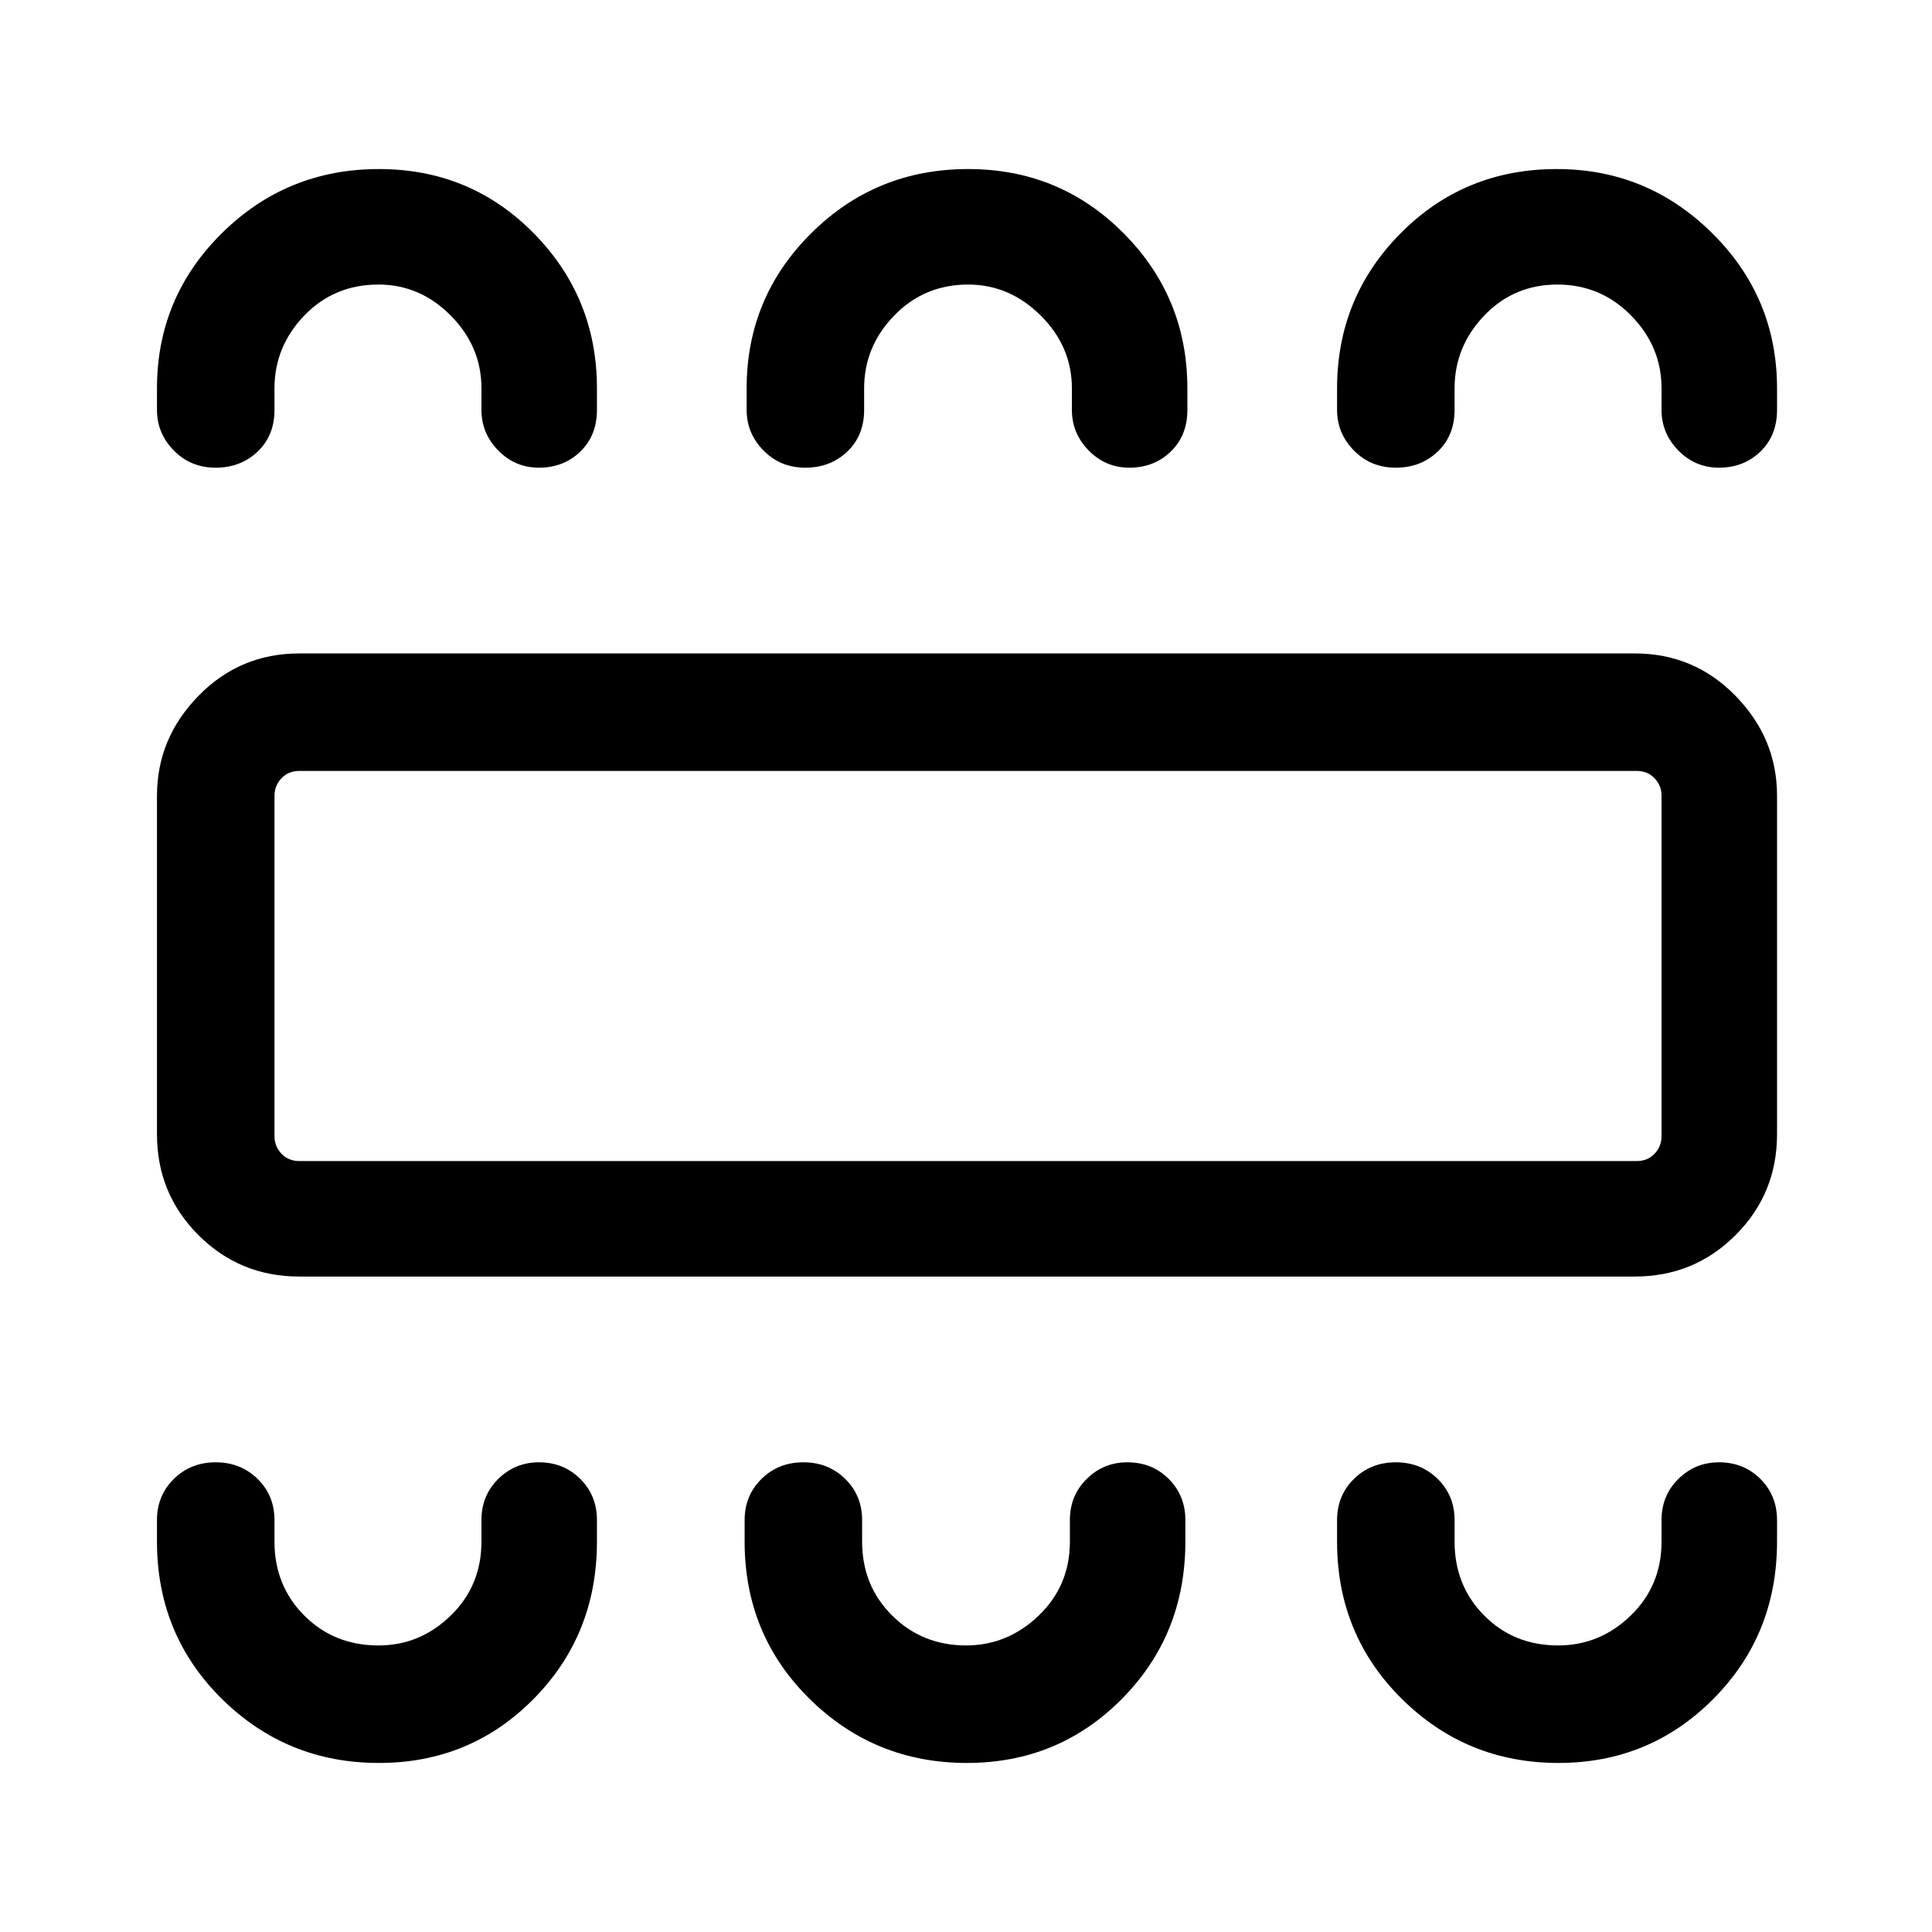 <svg xmlns="http://www.w3.org/2000/svg" height="48" viewBox="0 -960 960 960" width="48"><path d="M188.28-84q45.47 0 76.9-31.84 31.44-31.83 31.44-78.16v-10.69q0-12.2-8.29-20.45-8.28-8.25-20.53-8.25-11.82 0-20.2 8.25-8.37 8.25-8.37 20.45V-194q0 21.94-15.27 36.78-15.27 14.83-35.89 14.83-22.03 0-36.86-14.83-14.82-14.84-14.82-36.78v-10.69q0-12.2-8.4-20.45t-20.81-8.25q-12.41 0-20.79 8.25Q78-216.89 78-204.69V-194q0 46.33 32.24 78.16Q142.48-84 188.28-84Zm292.14 0q45.52 0 77.05-31.84Q589-147.67 589-194v-10.69q0-12.2-8.29-20.45-8.28-8.25-20.53-8.25-11.82 0-20.19 8.25-8.37 8.25-8.37 20.45V-194q0 21.94-15.5 36.78-15.5 14.83-36.05 14.83-21.8 0-36.74-14.83-14.95-14.84-14.95-36.78v-10.69q0-12.2-8.39-20.45-8.4-8.25-20.81-8.25-12.41 0-20.79 8.25-8.39 8.25-8.39 20.45V-194q0 46.33 32.28 78.16Q434.56-84 480.42-84Zm293.97 0q45.36 0 76.98-31.84Q883-147.67 883-194v-10.69q0-12.2-8.29-20.45-8.28-8.25-20.53-8.25-11.82 0-20.19 8.25-8.38 8.25-8.38 20.45V-194q0 21.94-15.33 36.78-15.34 14.83-36.05 14.83-21.96 0-36.71-14.83-14.75-14.84-14.75-36.78v-10.69q0-12.2-8.4-20.45-8.39-8.25-20.81-8.25-12.41 0-20.79 8.25-8.39 8.25-8.39 20.45V-194q0 46.33 32.17 78.16Q728.71-84 774.39-84Zm-625.7-241.69q-29.5 0-50.09-20.6-20.6-20.6-20.6-50.1v-168.22q0-28.5 20.6-49.6 20.59-21.1 50.09-21.1h663.62q29.5 0 50.09 21.1 20.6 21.1 20.6 49.6v168.22q0 29.5-20.6 50.1-20.59 20.6-50.09 20.6H148.69Zm0-57.39h664.62q5.38 0 8.84-3.65t3.46-8.66v-169.22q0-5.01-3.46-8.66-3.46-3.65-8.84-3.65H148.69q-5.38 0-8.84 3.65t-3.46 8.66v169.22q0 5.01 3.46 8.66 3.46 3.65 8.84 3.65ZM188.28-876q45.47 0 76.9 31.88 31.44 31.88 31.44 77.12v10.69q0 12.75-8.29 20.72-8.28 7.98-20.53 7.98-11.82 0-20.2-8.52-8.37-8.51-8.37-20.18V-767q0-20.81-15.27-36.21-15.27-15.4-35.89-15.4-22.03 0-36.86 15.4-14.82 15.4-14.82 36.21v10.69q0 12.75-8.4 20.72-8.4 7.98-20.81 7.98-12.41 0-20.79-8.52Q78-744.64 78-756.31V-767q0-45.24 32.24-77.12Q142.48-876 188.28-876Zm292.77 0q45.53 0 77.24 31.88Q590-812.24 590-767v10.69q0 12.75-8.29 20.72-8.28 7.98-20.53 7.98-11.82 0-20.19-8.52-8.37-8.51-8.37-20.18V-767q0-20.81-15.5-36.21-15.5-15.4-36.05-15.4-21.8 0-36.74 15.4-14.95 15.4-14.95 36.21v10.69q0 12.75-8.39 20.72-8.4 7.98-20.81 7.98-12.41 0-20.79-8.52-8.39-8.51-8.39-20.18V-767q0-45.24 32.1-77.12Q435.2-876 481.05-876Zm292.5 0q45.03 0 77.24 31.88Q883-812.24 883-767v10.69q0 12.75-8.29 20.72-8.28 7.98-20.53 7.98-11.82 0-20.19-8.52-8.38-8.51-8.38-20.18V-767q0-20.81-15.12-36.21-15.12-15.4-36.67-15.4-21.55 0-36.3 15.4-14.75 15.4-14.75 36.21v10.69q0 12.75-8.4 20.72-8.39 7.98-20.81 7.98-12.41 0-20.79-8.52-8.39-8.51-8.39-20.18V-767q0-45.24 31.62-77.12Q727.61-876 773.55-876ZM136.39-383.08v-193.84 193.84Z"/></svg>